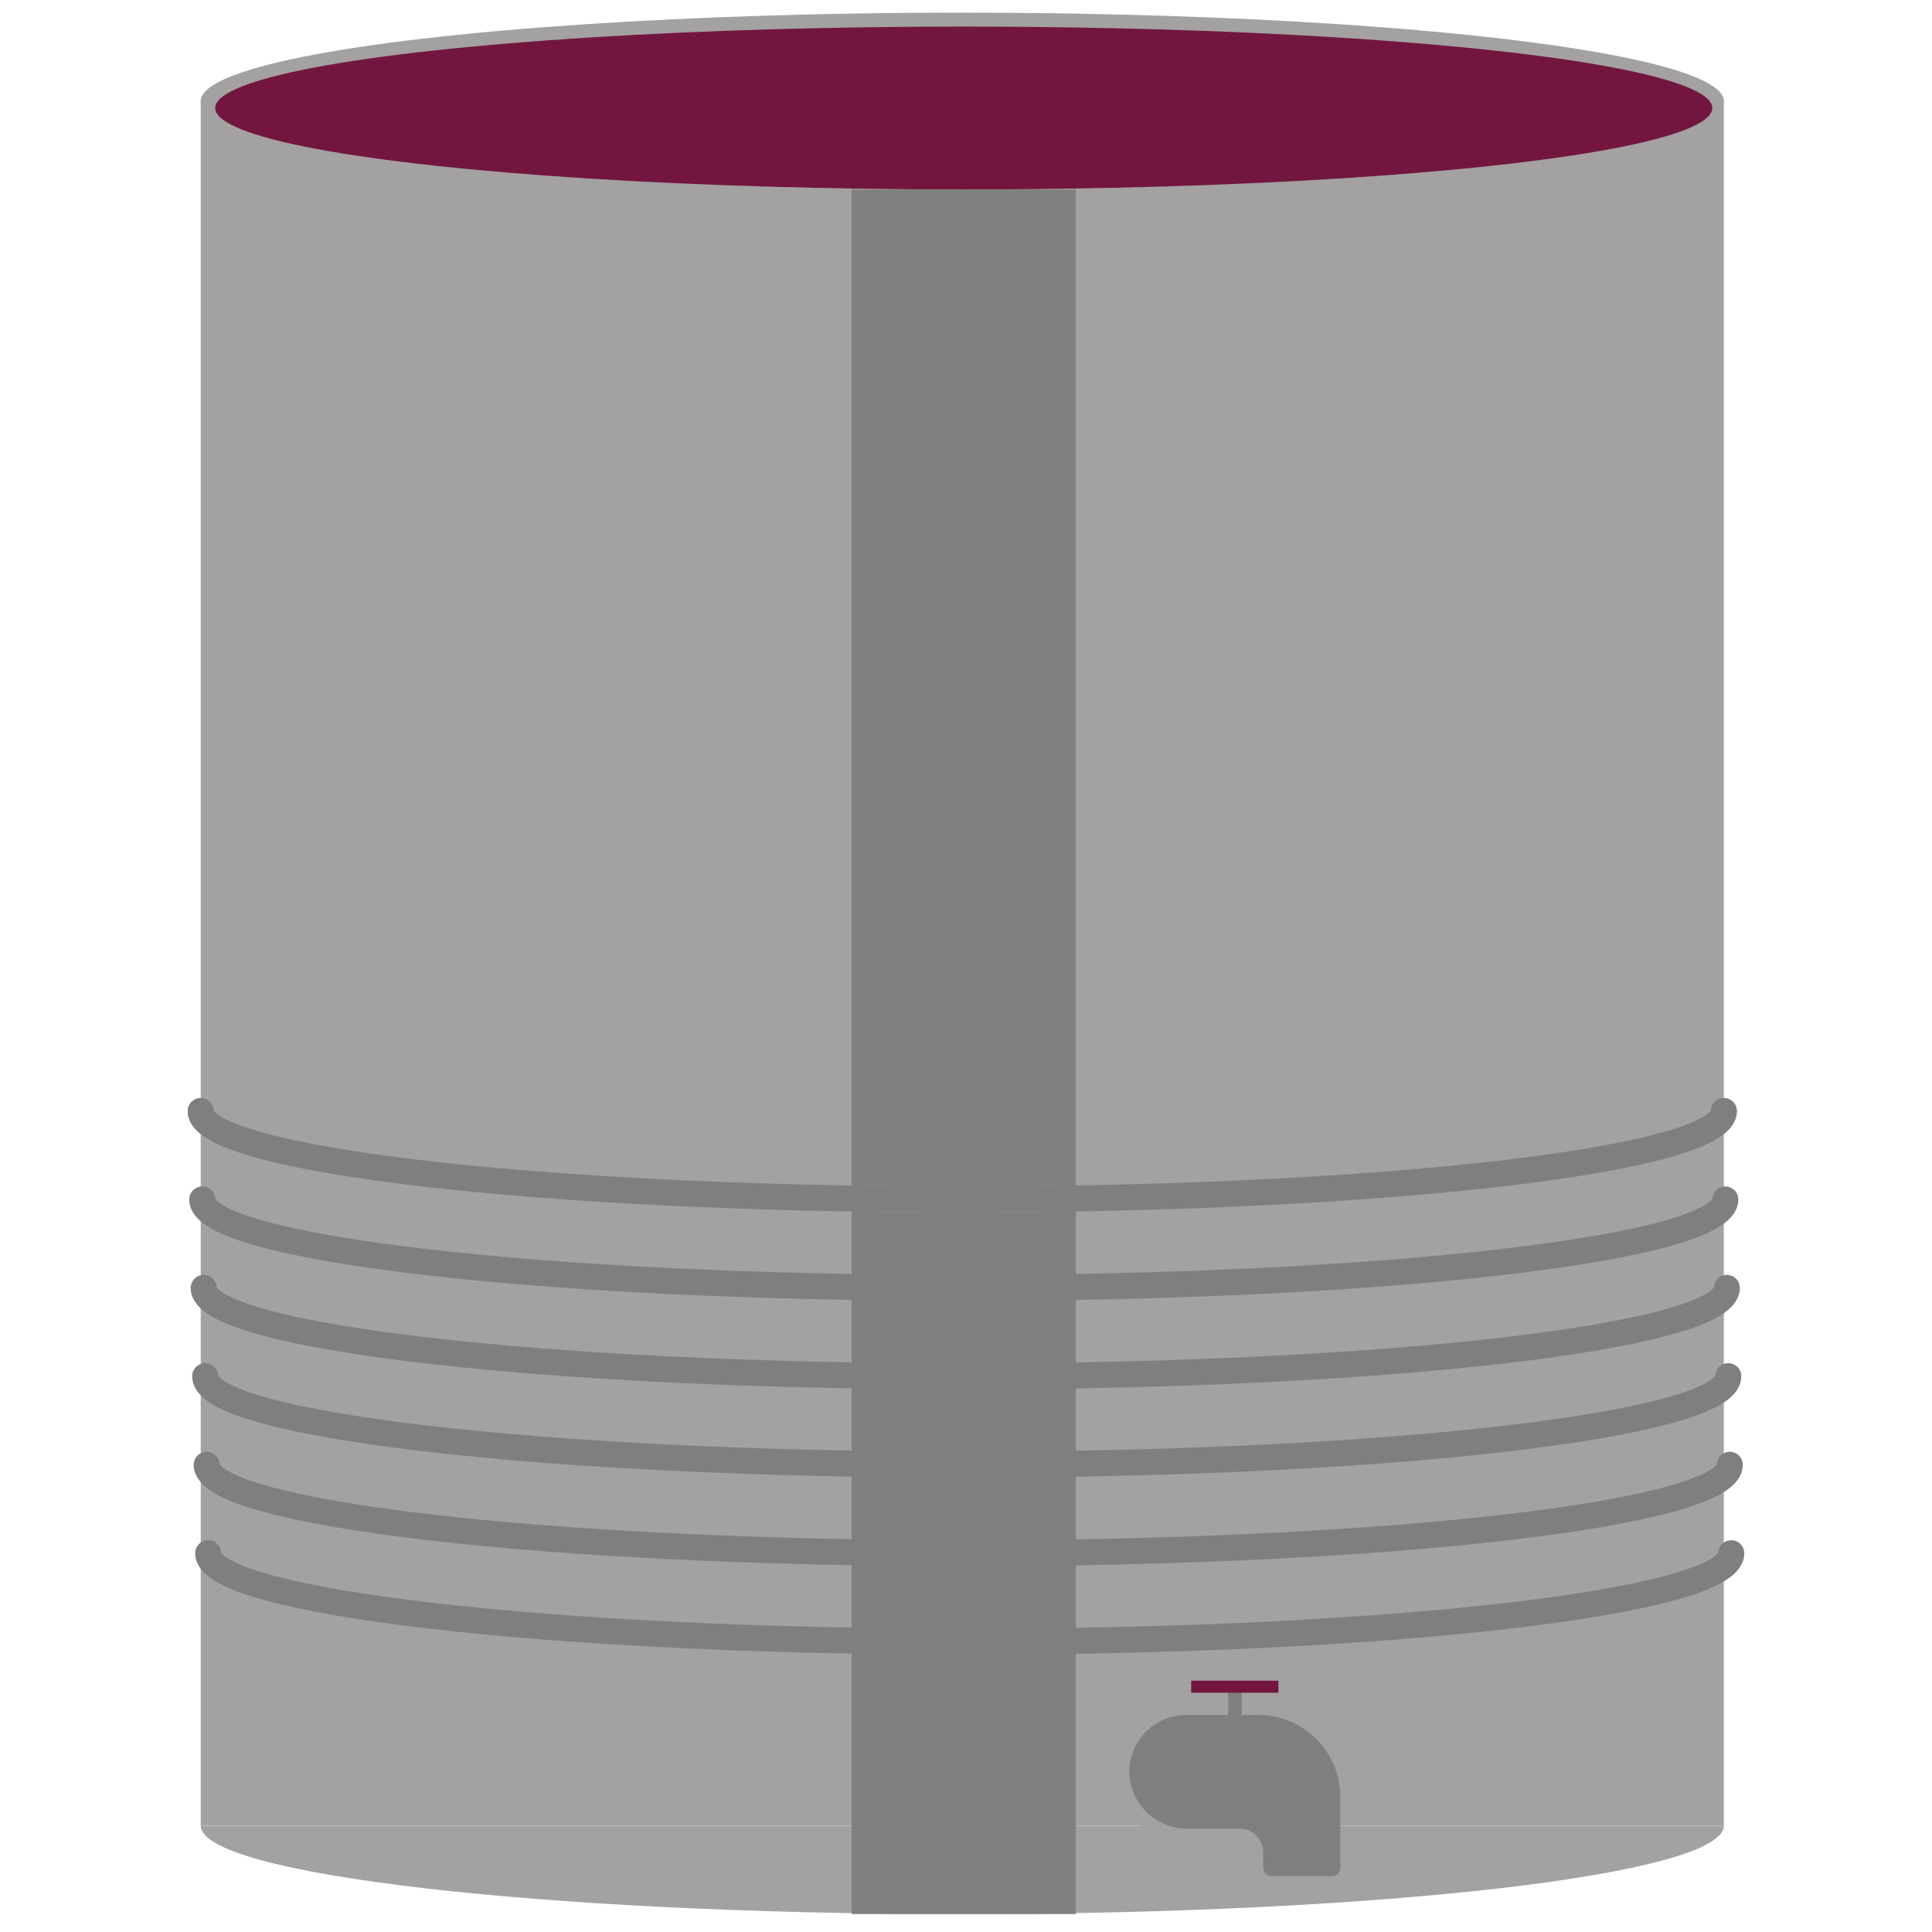 <svg id="Layer_1" data-name="Layer 1" xmlns="http://www.w3.org/2000/svg" viewBox="0 0 431 431"><defs><style>.cls-1,.cls-4{fill:#a3a1a1;}.cls-2{fill:#dedede;}.cls-3{fill:#721640;}.cls-4,.cls-6{stroke:#7f7f80;}.cls-4,.cls-5,.cls-6{stroke-miterlimit:10;}.cls-4{stroke-width:50px;}.cls-5,.cls-6{fill:none;stroke-linecap:round;stroke-width:5.8px;}.cls-5{stroke:#a3a1a1;}.cls-7{fill:#7f7f80;}</style></defs><path class="cls-1" d="M384.56,407.27c0,10.89-76.06,19.73-169.89,19.73S44.78,418.16,44.78,407.27"/><path class="cls-2" d="M44.78,407.27c0-10.9,76.06-19.73,169.89-19.73s169.89,8.83,169.89,19.73"/><path class="cls-1" d="M382,22.55c0,10.9-74.76,19.73-167,19.73S48,33.45,48,22.55H44.78V407.27H384.56V22.55Z"/><ellipse class="cls-1" cx="214.67" cy="22.55" rx="169.89" ry="19.73"/><ellipse class="cls-3" cx="215" cy="24.1" rx="166.99" ry="18.17"/><line class="cls-4" x1="215" y1="42.28" x2="215" y2="427"/><path class="cls-5" d="M384.56,247.85c0,10.9-76.06,19.73-169.89,19.73S44.78,258.75,44.78,247.85"/><path class="cls-6" d="M384.56,247.85c0,10.9-76.06,19.73-169.89,19.73S44.78,258.75,44.78,247.85"/><path class="cls-6" d="M384.89,267.58c0,10.9-76.06,19.73-169.89,19.73S45.11,278.48,45.11,267.58"/><path class="cls-6" d="M385.23,287.31c0,10.9-76.07,19.73-169.9,19.73S45.44,298.21,45.44,287.31"/><path class="cls-6" d="M385.56,307c0,10.9-76.07,19.73-169.89,19.73S45.77,317.94,45.77,307"/><path class="cls-6" d="M385.89,326.77c0,10.9-76.06,19.73-169.89,19.73S46.11,337.67,46.11,326.77"/><path class="cls-6" d="M386.22,346.5c0,10.9-76.06,19.73-169.89,19.73S46.44,357.4,46.44,346.5"/><path class="cls-1" d="M267.5,408a13.94,13.94,0,1,1-5.78-26.62,13.71,13.71,0,0,1,5.77,1.25h-2.84A12.69,12.69,0,0,0,252,396.41,12.88,12.88,0,0,0,264.94,408Z"/><path class="cls-7" d="M299,400.9v15.78a1.85,1.85,0,0,1-1.84,1.85H283.64a1.85,1.85,0,0,1-1.84-1.85v-3.5a5.24,5.24,0,0,0-5.24-5.23H264.94A12.88,12.88,0,0,1,252,396.41a12.69,12.69,0,0,1,12.64-13.83H274v-6.3h3v6.3h3.69A18.32,18.32,0,0,1,299,400.9Z"/><rect class="cls-3" x="265.73" y="374.94" width="19.46" height="2.68"/></svg>
